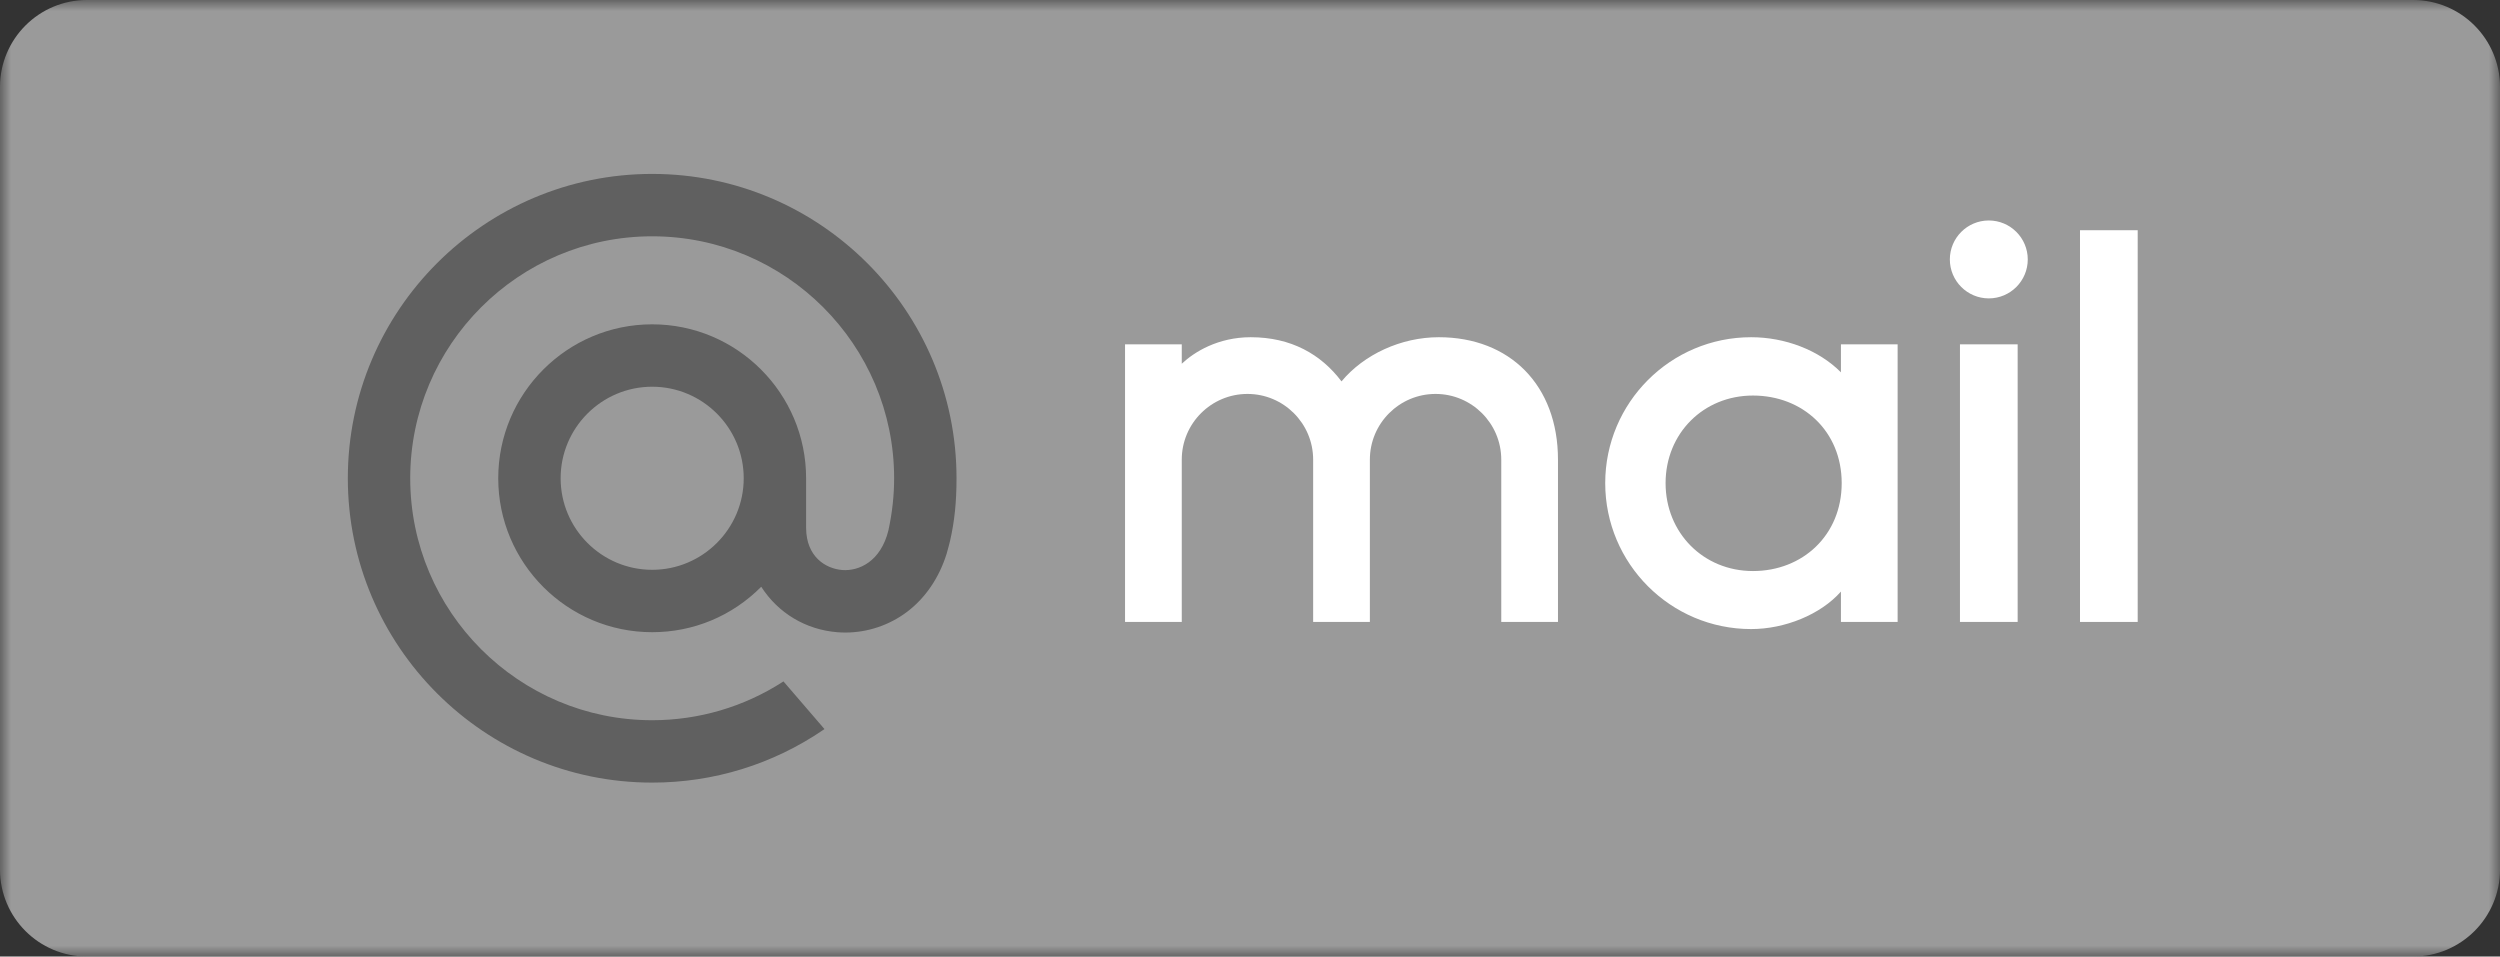<svg width="115" height="44" viewBox="0 0 115 44" fill="none" xmlns="http://www.w3.org/2000/svg">
<rect x="0" y="0" width="115" height="44" fill="#333333" stroke="none"/>
<g clip-path="url(#clip0_3711_39427)">
<mask id="mask0_3711_39427" style="mask-type:luminance" maskUnits="userSpaceOnUse" x="0" y="0" width="115" height="44">
<path d="M115 0H0V44H115V0Z" fill="white"/>
</mask>
<g mask="url(#mask0_3711_39427)">
<path fill-rule="evenodd" clip-rule="evenodd" d="M115 4C115 1.792 113.208 0 111 0H4C1.792 0 0 1.792 0 4V40C0 42.208 1.792 44 4 44H111C113.208 44 115 42.208 115 40V4Z" fill="#9A9A9A"/>
<path d="M98.334 10.59H95.68V28.609H98.334V10.59Z" fill="white"/>
<path fill-rule="evenodd" clip-rule="evenodd" d="M92.812 28.609H90.158V15.84H92.812V28.609ZM91.485 10.142C92.474 10.142 93.277 10.945 93.277 11.934C93.277 12.923 92.474 13.726 91.485 13.726C90.496 13.726 89.693 12.923 89.693 11.934C89.693 10.945 90.496 10.142 91.485 10.142Z" fill="white"/>
<path fill-rule="evenodd" clip-rule="evenodd" d="M87.291 28.609H84.683V27.212C83.748 28.271 82.101 28.937 80.552 28.937C76.848 28.937 73.84 25.929 73.84 22.224C73.84 18.52 76.848 15.512 80.552 15.512C82.101 15.512 83.661 16.096 84.683 17.127V15.84H87.291V28.609ZM80.637 18.195C82.921 18.195 84.718 19.829 84.718 22.224C84.718 24.619 82.921 26.268 80.637 26.268C78.353 26.268 76.617 24.509 76.617 22.224C76.617 19.94 78.353 18.195 80.637 18.195Z" fill="white"/>
<path fill-rule="evenodd" clip-rule="evenodd" d="M54.361 28.609H51.752V15.84H54.361V16.732C54.94 16.187 56.026 15.514 57.532 15.512C59.384 15.512 60.764 16.291 61.709 17.544C62.743 16.303 64.448 15.512 66.185 15.512C69.445 15.512 71.667 17.713 71.667 21.143V28.609H69.058V21.143C69.058 19.477 67.702 18.121 66.036 18.121C64.369 18.121 63.014 19.477 63.014 21.143V28.609H60.405V21.143C60.405 19.477 59.049 18.121 57.383 18.121C55.717 18.121 54.361 19.477 54.361 21.143V28.609Z" fill="white"/>
<path d="M34.211 22C34.211 24.322 32.322 26.211 30 26.211C27.678 26.211 25.789 24.322 25.789 22C25.789 19.678 27.678 17.789 30 17.789C32.322 17.789 34.211 19.678 34.211 22ZM30 8C22.28 8 16 14.28 16 22C16 29.72 22.28 36 30 36C32.828 36 35.555 35.158 37.886 33.565L37.926 33.537L36.04 31.345L36.008 31.365C34.214 32.52 32.136 33.13 30 33.13C23.863 33.13 18.87 28.137 18.87 22C18.87 15.863 23.863 10.87 30 10.87C36.137 10.87 41.13 15.863 41.13 22C41.13 22.795 41.041 23.6 40.868 24.392C40.516 25.837 39.504 26.279 38.745 26.221C37.981 26.159 37.087 25.615 37.081 24.283V23.268V22C37.081 18.095 33.905 14.919 30 14.919C26.095 14.919 22.919 18.095 22.919 22C22.919 25.905 26.095 29.081 30 29.081C31.897 29.081 33.676 28.34 35.017 26.991C35.797 28.205 37.068 28.966 38.515 29.082C38.639 29.092 38.766 29.097 38.891 29.097C39.91 29.097 40.919 28.756 41.733 28.139C42.572 27.501 43.199 26.58 43.545 25.473C43.6 25.294 43.702 24.885 43.702 24.882L43.705 24.867C43.909 23.979 44 23.094 44 22C44 14.28 37.72 8 30 8Z" fill="#606060"/>
</g>
</g>
<defs>
<clipPath id="clip0_3711_39427">
<rect width="115" height="44" fill="white"/>
</clipPath>
</defs>
</svg>
